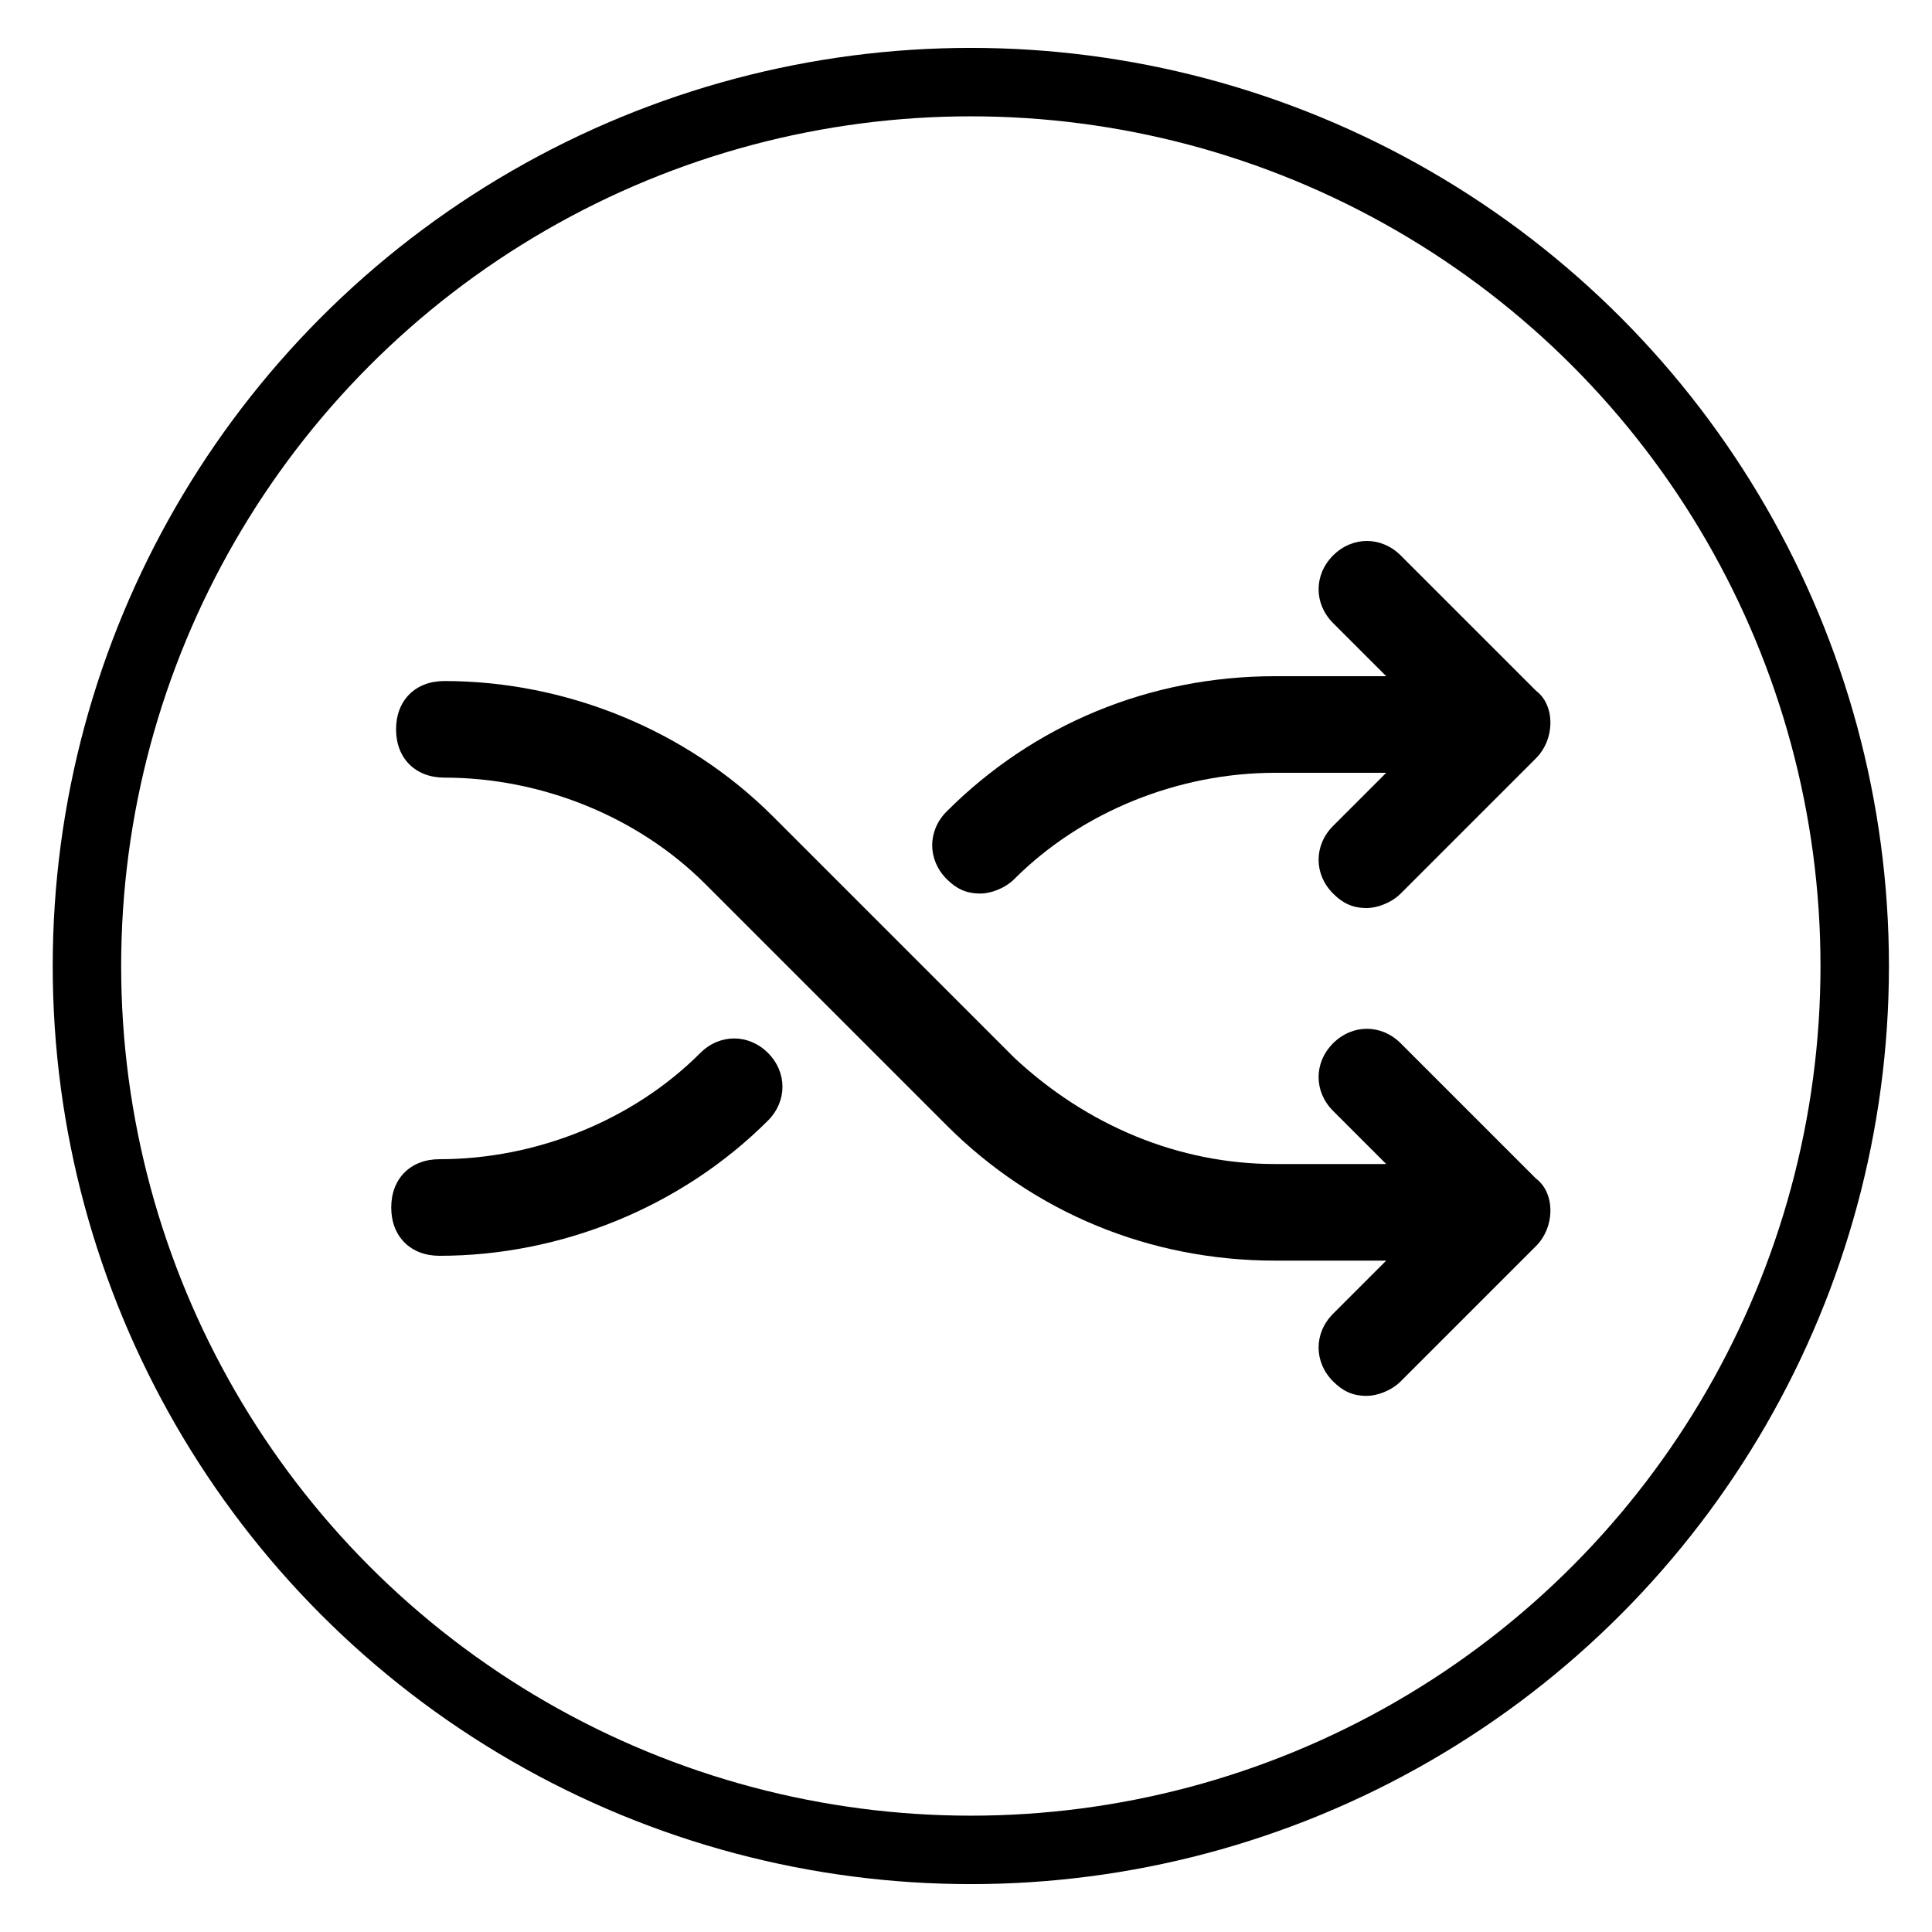<?xml version="1.0" encoding="utf-8"?>
<!-- Generator: Adobe Illustrator 20.1.0, SVG Export Plug-In . SVG Version: 6.00 Build 0)  -->
<svg version="1.1" id="Слой_1" xmlns="http://www.w3.org/2000/svg" xmlns:xlink="http://www.w3.org/1999/xlink" x="0px" y="0px"
	 viewBox="0 0 40 40" style="enable-background:new 0 0 40 40;" xml:space="preserve">
<style type="text/css">
	.st0{fill:none;stroke:#000000;stroke-width:1.417;stroke-miterlimit:10;}
	.st1{clip-path:url(#SVGID_2_);}
</style>
<circle class="st0" cx="20.1" cy="20" r="18.3"/>
<g>
	<defs>
		<rect id="SVGID_1_" x="6.3" y="10.9" width="27.8" height="19"/>
	</defs>
	<clipPath id="SVGID_2_">
		<use xlink:href="#SVGID_1_"  style="overflow:visible;"/>
	</clipPath>
	<g class="st1">
		<path d="M9.1,26c-0.6,0-1-0.4-1-1s0.4-1,1-1c2,0,4-0.8,5.4-2.2c0.4-0.4,1-0.4,1.4,0s0.4,1,0,1.4C14.1,25,11.6,26,9.1,26z"/>
	</g>
	<g class="st1">
		<path d="M20,0C9,0,0,9,0,20s9,20,20,20s20-9,20-20S31,0,20,0z M20,38c-9.9,0-18-8.1-18-18S10.1,2,20,2s18,8.1,18,18S29.9,38,20,38
			z"/>
		<path d="M31.8,25.8L29,28.6c-0.2,0.2-0.5,0.3-0.7,0.3c-0.3,0-0.5-0.1-0.7-0.3c-0.4-0.4-0.4-1,0-1.4l1.1-1.1h-2.3
			c-2.6,0-5-1-6.8-2.8l-5-5c-1.4-1.4-3.4-2.2-5.4-2.2c-0.6,0-1-0.4-1-1s0.4-1,1-1c2.5,0,5,1,6.8,2.8l5,5c1.5,1.4,3.4,2.2,5.4,2.2
			h2.3L27.6,23c-0.4-0.4-0.4-1,0-1.4s1-0.4,1.4,0l2.8,2.8C32.2,24.7,32.2,25.4,31.8,25.8z"/>
		<path d="M31.8,15.7L29,18.5c-0.2,0.2-0.5,0.3-0.7,0.3c-0.3,0-0.5-0.1-0.7-0.3c-0.4-0.4-0.4-1,0-1.4l1.1-1.1h-2.3
			c-2,0-4,0.8-5.4,2.2c-0.2,0.2-0.5,0.3-0.7,0.3c-0.3,0-0.5-0.1-0.7-0.3c-0.4-0.4-0.4-1,0-1.4c1.8-1.8,4.2-2.8,6.8-2.8h2.3l-1.1-1.1
			c-0.4-0.4-0.4-1,0-1.4s1-0.4,1.4,0l2.8,2.8C32.2,14.6,32.2,15.3,31.8,15.7z"/>
	</g>
</g>
</svg>
